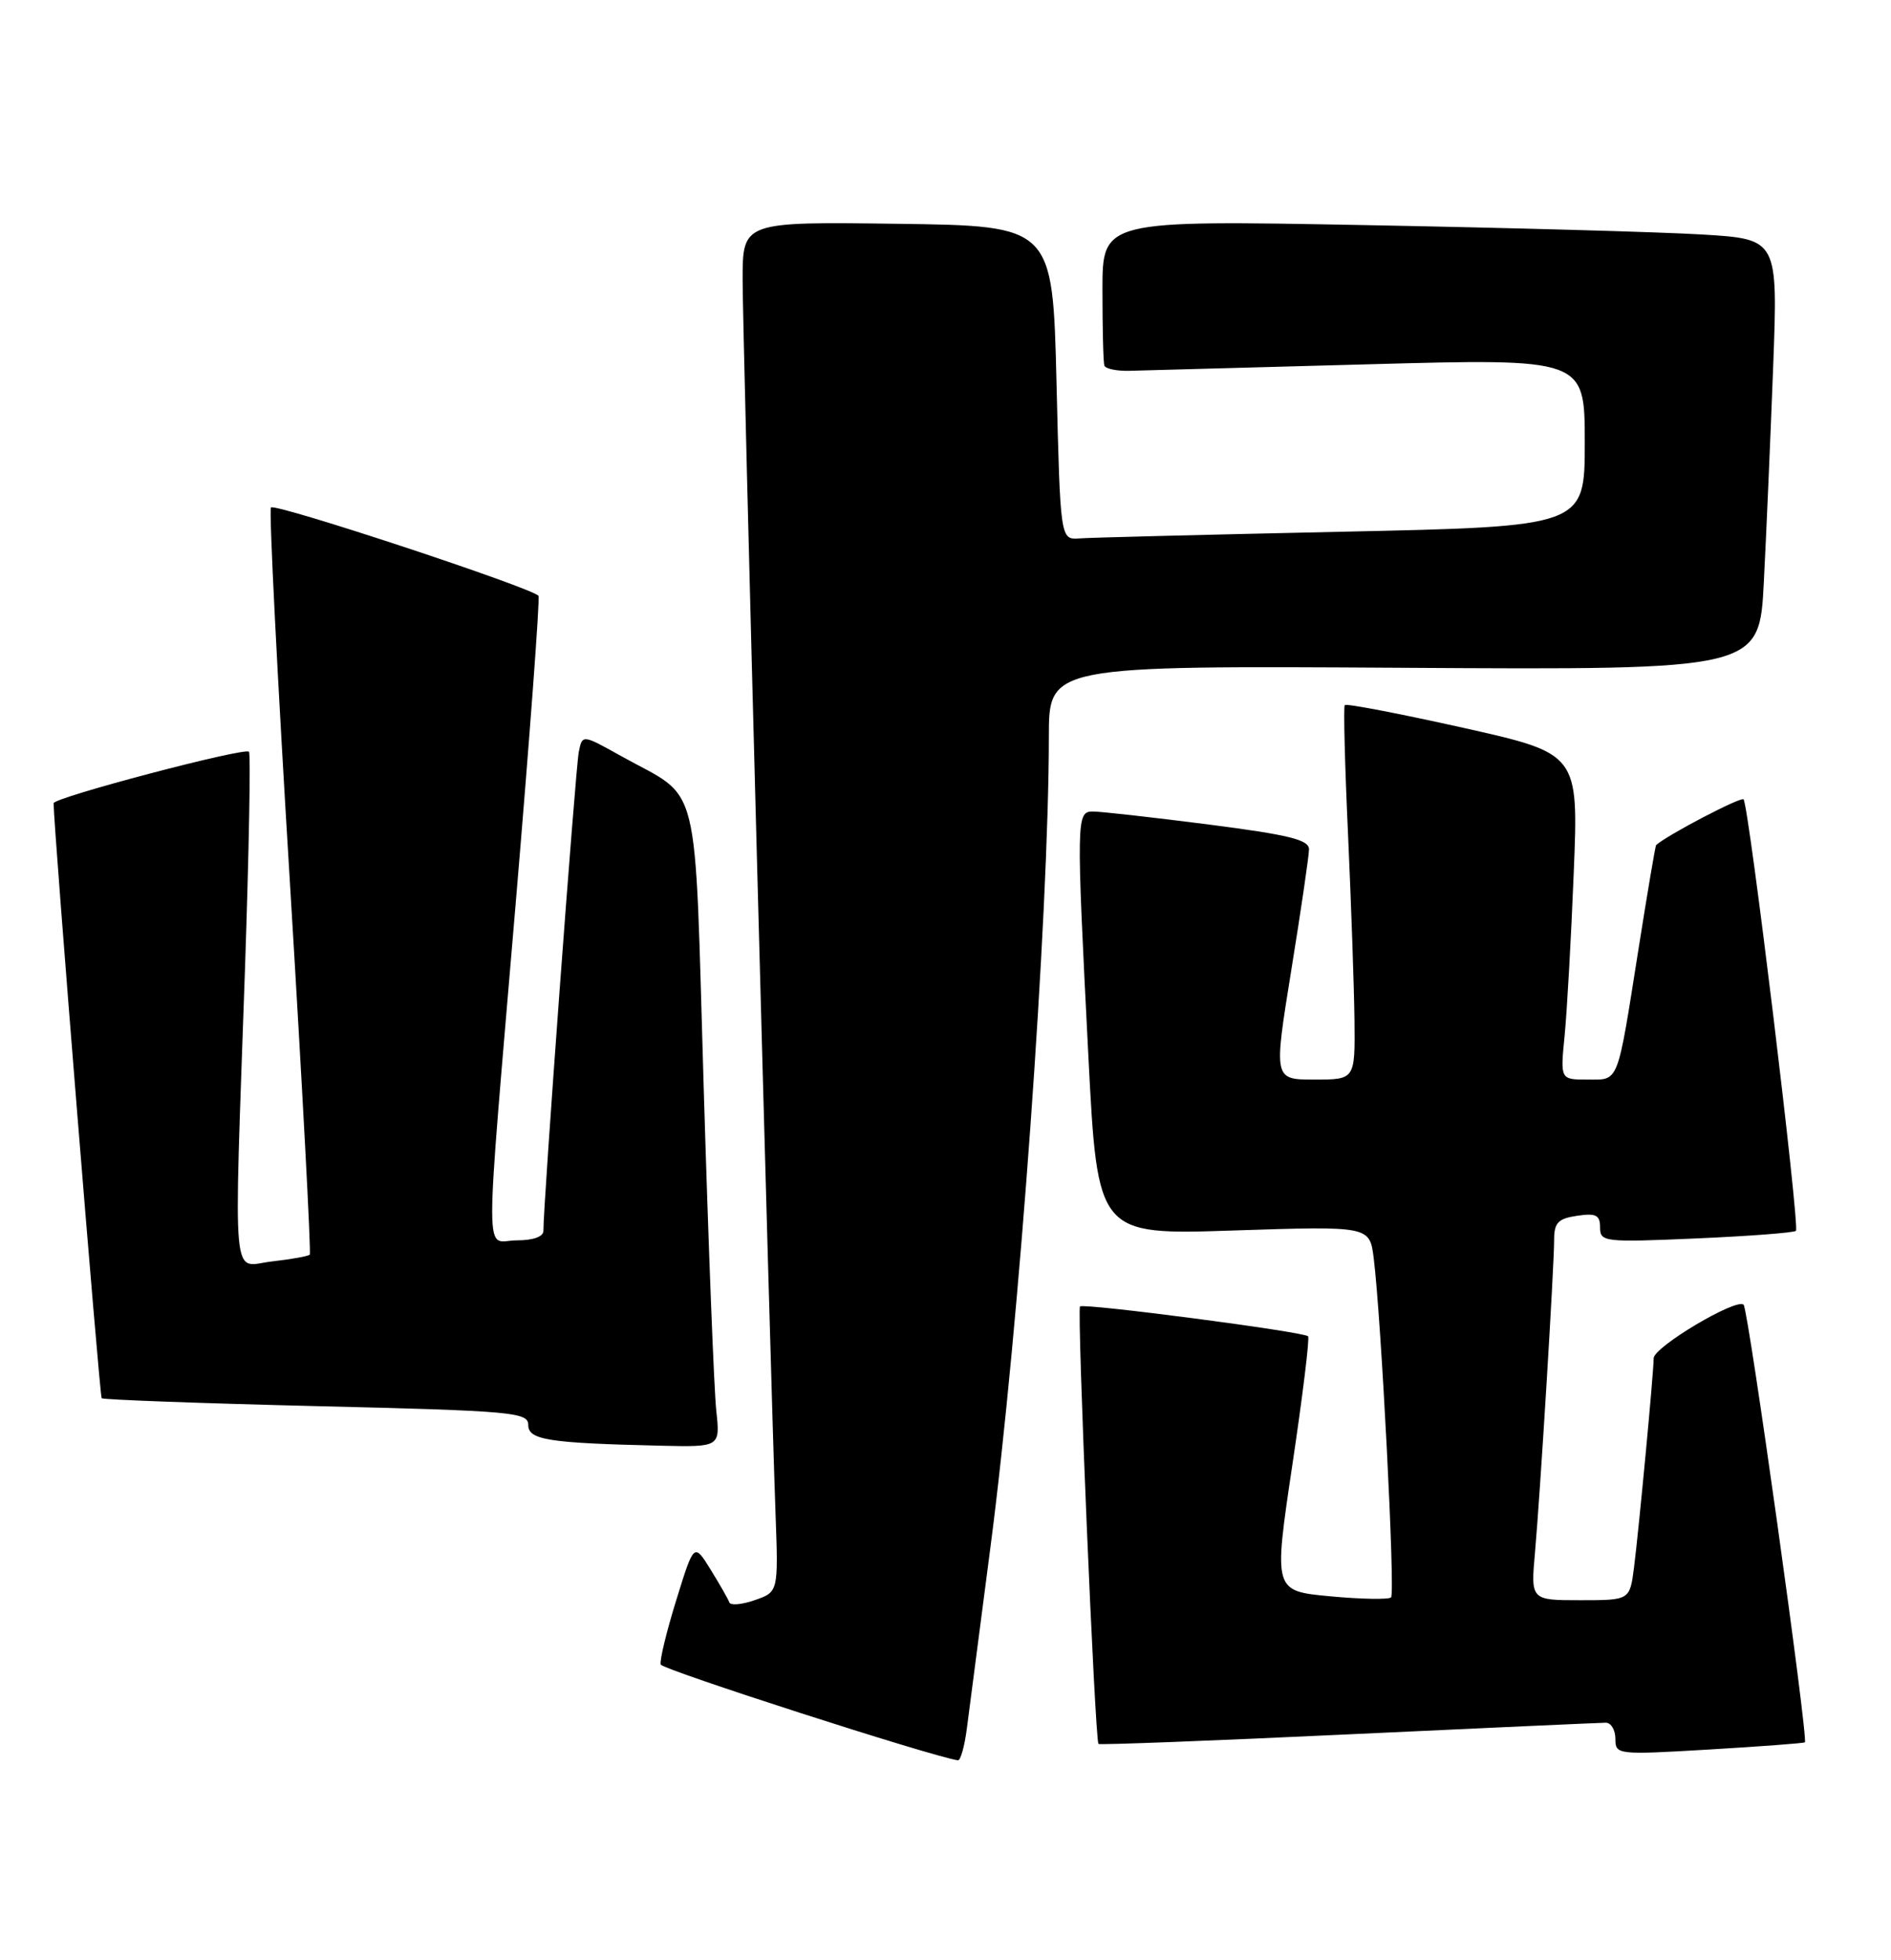 <?xml version="1.0" encoding="UTF-8" standalone="no"?>
<!DOCTYPE svg PUBLIC "-//W3C//DTD SVG 1.1//EN" "http://www.w3.org/Graphics/SVG/1.1/DTD/svg11.dtd" >
<svg xmlns="http://www.w3.org/2000/svg" xmlns:xlink="http://www.w3.org/1999/xlink" version="1.1" viewBox="0 0 247 256">
 <g >
 <path fill="currentColor"
d=" M 126.29 225.75 C 126.59 223.41 127.98 212.72 129.38 202.00 C 133.12 173.35 136.99 119.62 137.00 96.22 C 137.00 86.94 137.00 86.94 183.40 87.22 C 229.81 87.50 229.81 87.50 230.39 76.00 C 230.72 69.67 231.26 57.01 231.61 47.87 C 232.23 31.23 232.23 31.23 222.37 30.63 C 216.94 30.30 197.09 29.75 178.25 29.40 C 144.00 28.76 144.00 28.76 144.00 37.88 C 144.00 42.90 144.11 47.34 144.25 47.75 C 144.39 48.16 145.85 48.47 147.50 48.43 C 149.15 48.39 163.21 48.01 178.75 47.58 C 207.00 46.81 207.00 46.81 207.00 57.79 C 207.00 68.77 207.00 68.77 175.25 69.45 C 157.79 69.83 142.38 70.21 141.00 70.32 C 138.50 70.50 138.50 70.50 138.00 50.00 C 137.50 29.50 137.50 29.50 117.25 29.23 C 97.00 28.96 97.00 28.96 97.00 36.54 C 97.00 43.88 100.55 176.98 101.30 197.71 C 101.67 207.92 101.67 207.92 98.59 208.99 C 96.90 209.58 95.40 209.71 95.26 209.28 C 95.11 208.85 94.01 206.93 92.82 205.00 C 90.65 201.50 90.65 201.50 88.33 209.00 C 87.05 213.12 86.14 216.90 86.30 217.40 C 86.53 218.07 121.76 229.43 125.12 229.91 C 125.46 229.96 125.99 228.09 126.29 225.75 Z  M 235.75 227.56 C 236.22 227.14 228.37 171.03 227.75 170.41 C 226.82 169.49 216.00 175.93 216.00 177.40 C 216.00 179.24 214.06 199.81 213.43 204.75 C 212.88 209.00 212.88 209.00 206.41 209.00 C 199.94 209.00 199.94 209.00 200.50 202.75 C 201.20 194.80 203.00 165.39 203.00 161.88 C 203.00 159.70 203.53 159.15 206.00 158.79 C 208.47 158.42 209.00 158.70 209.00 160.32 C 209.00 162.21 209.54 162.27 221.56 161.75 C 228.47 161.45 234.33 161.00 234.58 160.76 C 235.12 160.21 228.43 105.10 227.74 104.40 C 227.38 104.04 217.88 109.00 216.32 110.37 C 216.22 110.46 215.18 116.60 214.01 124.01 C 211.19 141.85 211.52 141.00 207.33 141.00 C 203.80 141.00 203.80 141.00 204.37 135.25 C 204.68 132.09 205.22 122.51 205.56 113.97 C 206.19 98.43 206.19 98.43 191.09 95.05 C 182.79 93.20 175.84 91.86 175.65 92.09 C 175.47 92.31 175.66 99.92 176.08 109.00 C 176.49 118.08 176.87 128.99 176.92 133.25 C 177.00 141.00 177.00 141.00 171.68 141.00 C 166.36 141.00 166.36 141.00 168.66 126.75 C 169.93 118.91 170.97 111.80 170.98 110.94 C 171.00 109.68 168.40 109.04 157.75 107.67 C 150.46 106.74 143.71 105.98 142.75 105.99 C 140.59 106.00 140.57 106.75 142.16 137.90 C 143.36 161.30 143.36 161.30 161.13 160.71 C 178.90 160.13 178.90 160.13 179.43 164.31 C 180.41 172.11 182.26 208.07 181.70 208.63 C 181.40 208.93 177.82 208.87 173.75 208.49 C 166.35 207.80 166.35 207.80 168.80 191.36 C 170.15 182.32 171.08 174.75 170.86 174.53 C 170.27 173.93 141.56 170.18 141.07 170.63 C 140.65 171.02 143.02 227.24 143.48 227.77 C 143.61 227.92 158.29 227.36 176.11 226.52 C 193.92 225.69 209.06 225.00 209.75 225.00 C 210.44 225.00 211.00 225.95 211.00 227.11 C 211.00 229.18 211.22 229.21 223.25 228.50 C 229.99 228.10 235.61 227.68 235.75 227.56 Z  M 93.56 184.25 C 93.27 181.64 92.54 162.85 91.93 142.50 C 90.66 100.42 91.72 104.66 81.06 98.71 C 76.06 95.92 76.06 95.92 75.60 98.21 C 75.17 100.31 70.92 157.87 70.98 160.75 C 70.99 161.52 69.65 162.00 67.50 162.00 C 63.23 162.00 63.24 166.92 67.40 117.50 C 69.21 96.05 70.53 78.20 70.34 77.83 C 69.83 76.88 35.98 65.69 35.39 66.28 C 35.12 66.55 36.23 88.53 37.86 115.13 C 39.48 141.73 40.65 163.67 40.46 163.87 C 40.26 164.07 38.05 164.47 35.55 164.75 C 30.18 165.35 30.53 169.20 32.00 126.56 C 32.52 111.19 32.76 98.42 32.52 98.18 C 31.92 97.59 7.00 104.16 7.00 104.91 C 7.01 108.09 13.01 182.35 13.28 182.62 C 13.48 182.81 26.10 183.28 41.32 183.65 C 66.97 184.27 69.00 184.45 69.00 186.11 C 69.00 188.07 71.64 188.48 86.28 188.82 C 94.07 189.00 94.07 189.00 93.56 184.25 Z "/>
</g>
</svg>